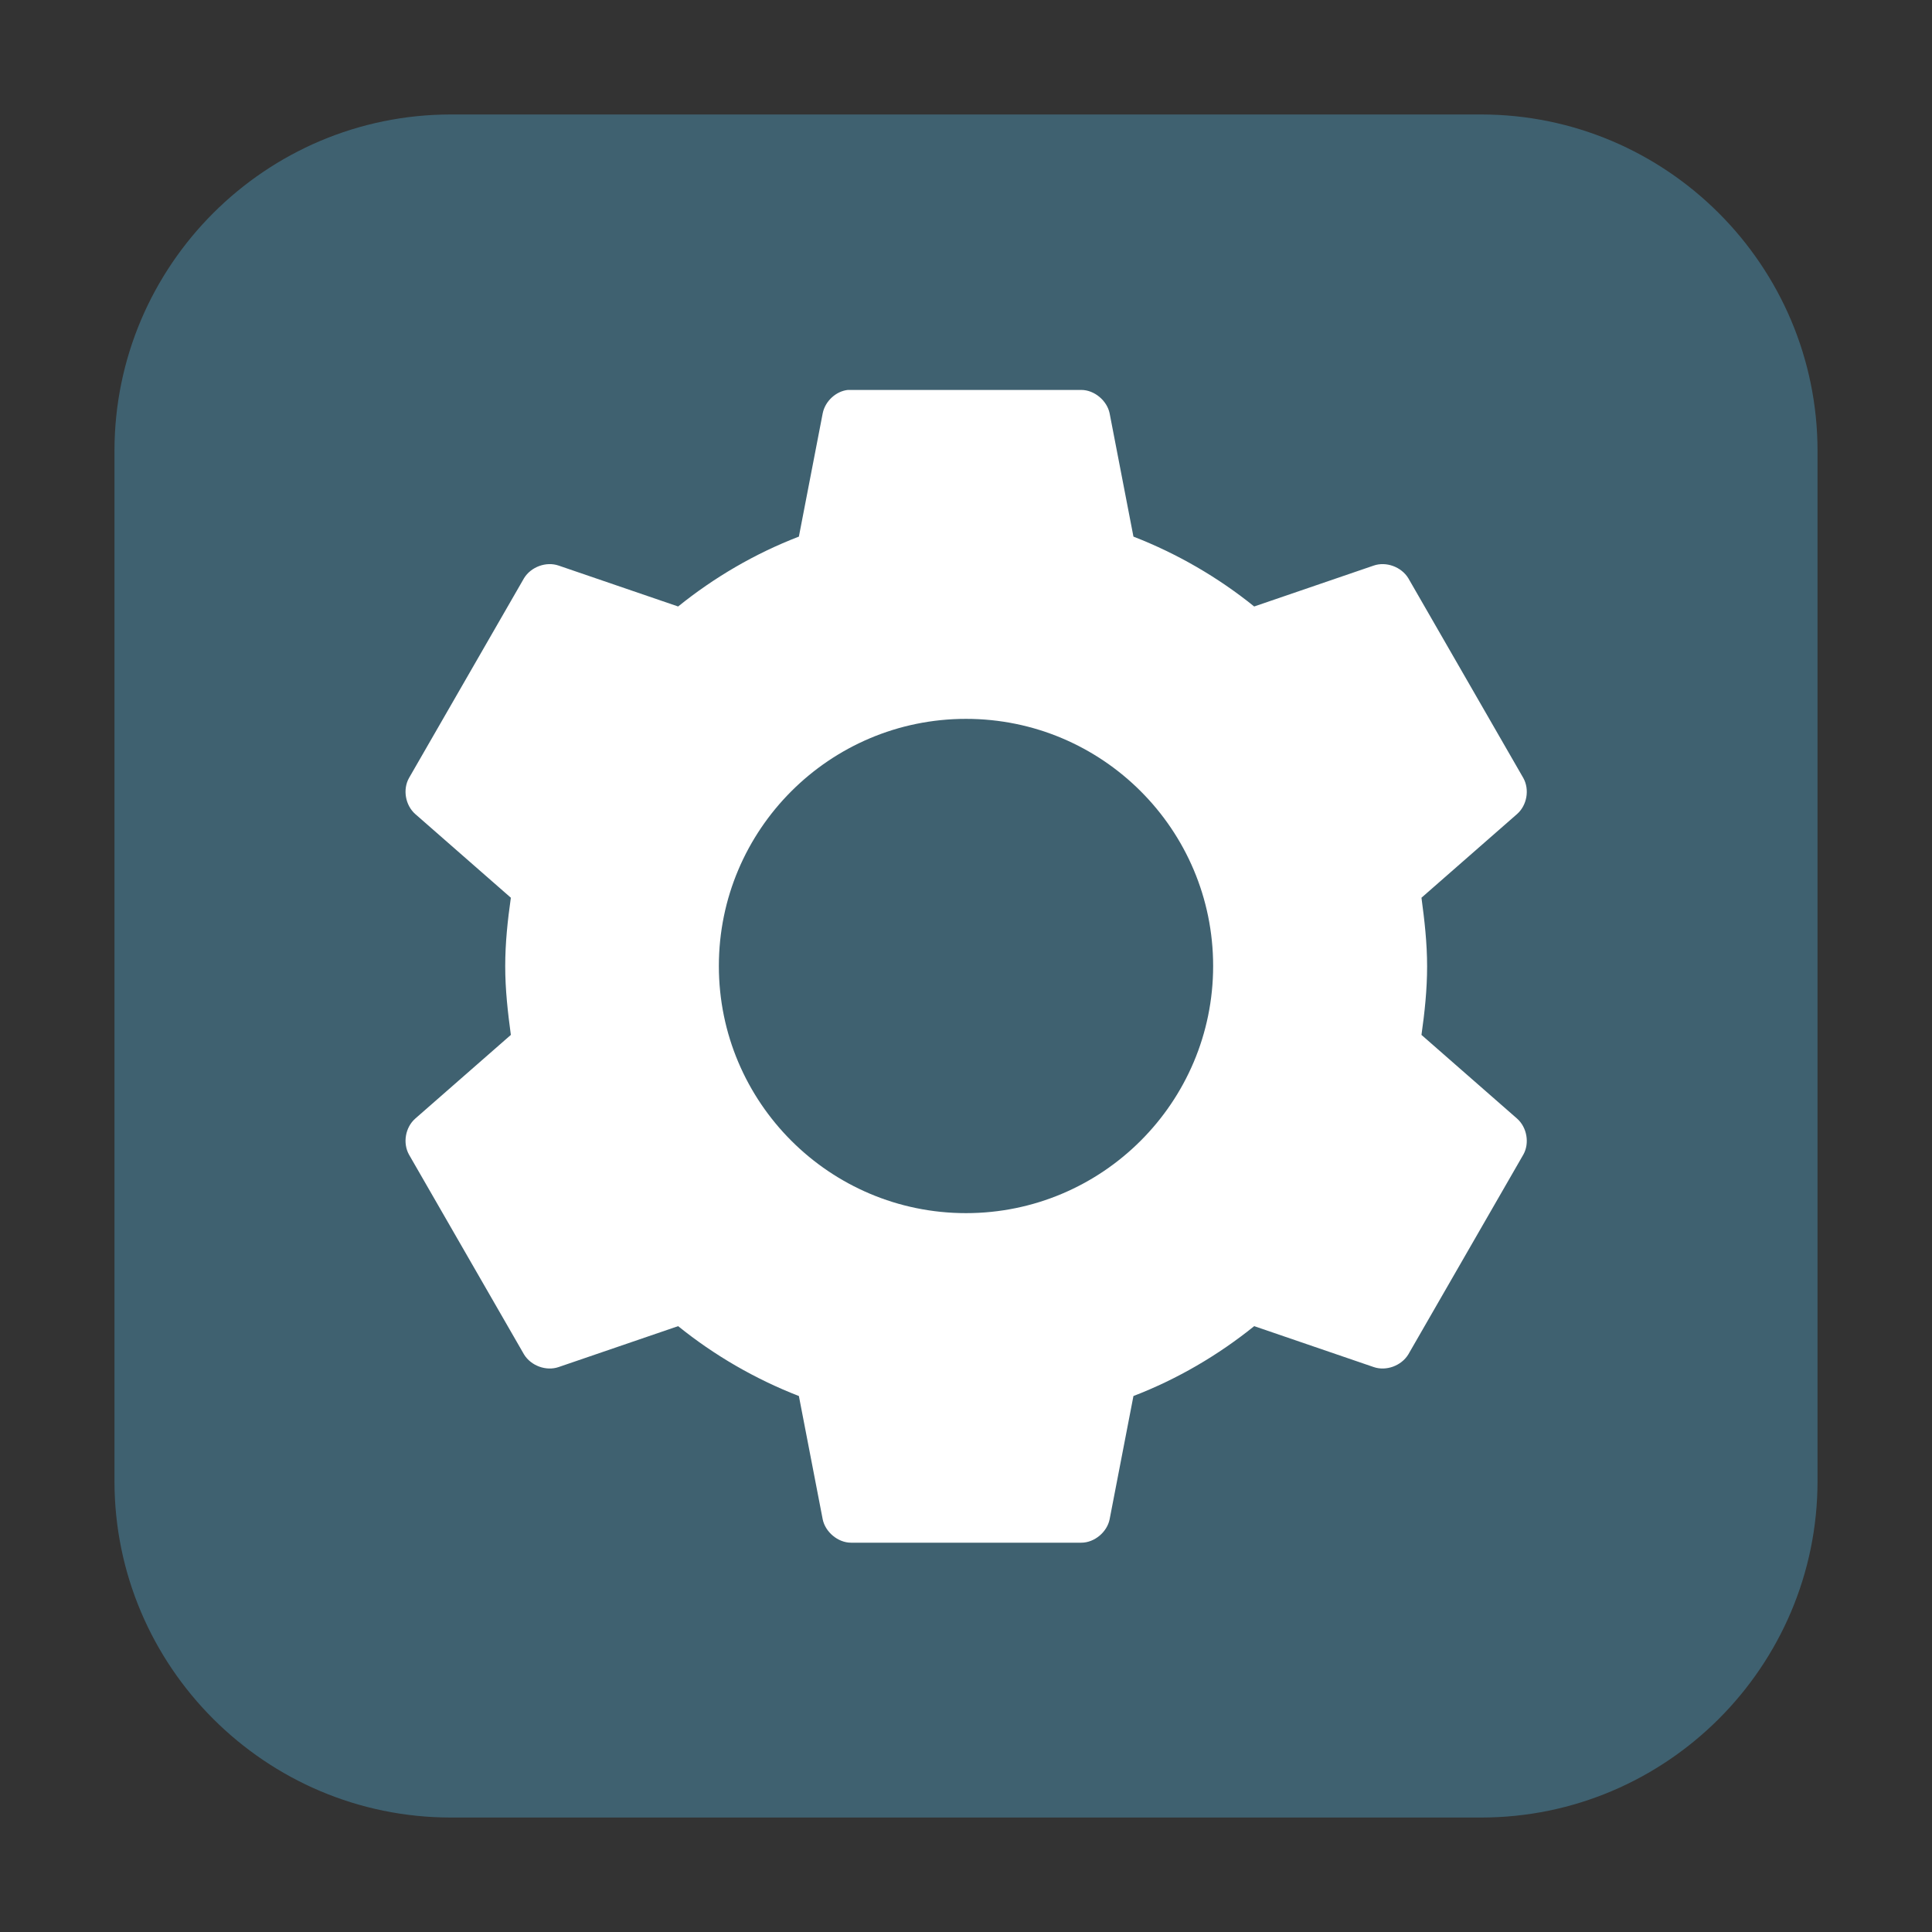 <svg height="12pt" viewBox="0 0 12 12" width="12pt" xmlns="http://www.w3.org/2000/svg" xmlns:xlink="http://www.w3.org/1999/xlink"><rect x="0" y="0" width="12" height="12" fill="#333333" stroke="none"/><clipPath id="a"><path d="m0 0h12v12h-12z"/></clipPath><path d="m2.801.711h6.398c1.152 0 2.09.938 2.09 2.09v6.398c0 1.152-.938 2.09-2.09 2.09h-6.398c-1.152 0-2.09-.938-2.09-2.09v-6.398c0-1.152.938-2.09 2.09-2.09zm0 0" fill="#3f6170" fill-rule="evenodd"/><g clip-path="url(#a)"><path d="m5.266 2.422c-.074.008-.141.07-.156.145l-.148.766c-.273.105-.527.254-.75.434l-.742-.254c-.078-.027-.172.008-.215.078l-.715 1.242c-.039.07-.023.168.039.223l.594.52c-.02.141-.035.281-.035.426s.016.285.035.426l-.594.52c-.062.055-.078.152-.039.223l.715 1.242c.043.07.137.105.215.078l.742-.254c.223.18.477.328.75.434l.148.766c.016.078.094.145.176.145h1.43c.082 0 .16-.066.176-.145l.148-.766c.273-.105.527-.254.75-.434l.742.254c.078.027.172-.008.215-.078l.715-1.242c.039-.07.023-.168-.039-.223l-.594-.52c.02-.141.035-.281.035-.426s-.016-.285-.035-.426l.594-.52c.062-.055.078-.152.039-.223l-.715-1.242c-.043-.07-.137-.105-.215-.078l-.742.254c-.223-.18-.477-.328-.75-.434l-.148-.766c-.016-.078-.094-.145-.176-.145h-1.43c-.008 0-.012 0-.02 0zm .734 2.043c.848 0 1.535.688 1.535 1.535s-.688 1.535-1.535 1.535-1.535-.688-1.535-1.535.688-1.535 1.535-1.535zm0 0" fill="#fff"/></g></svg>